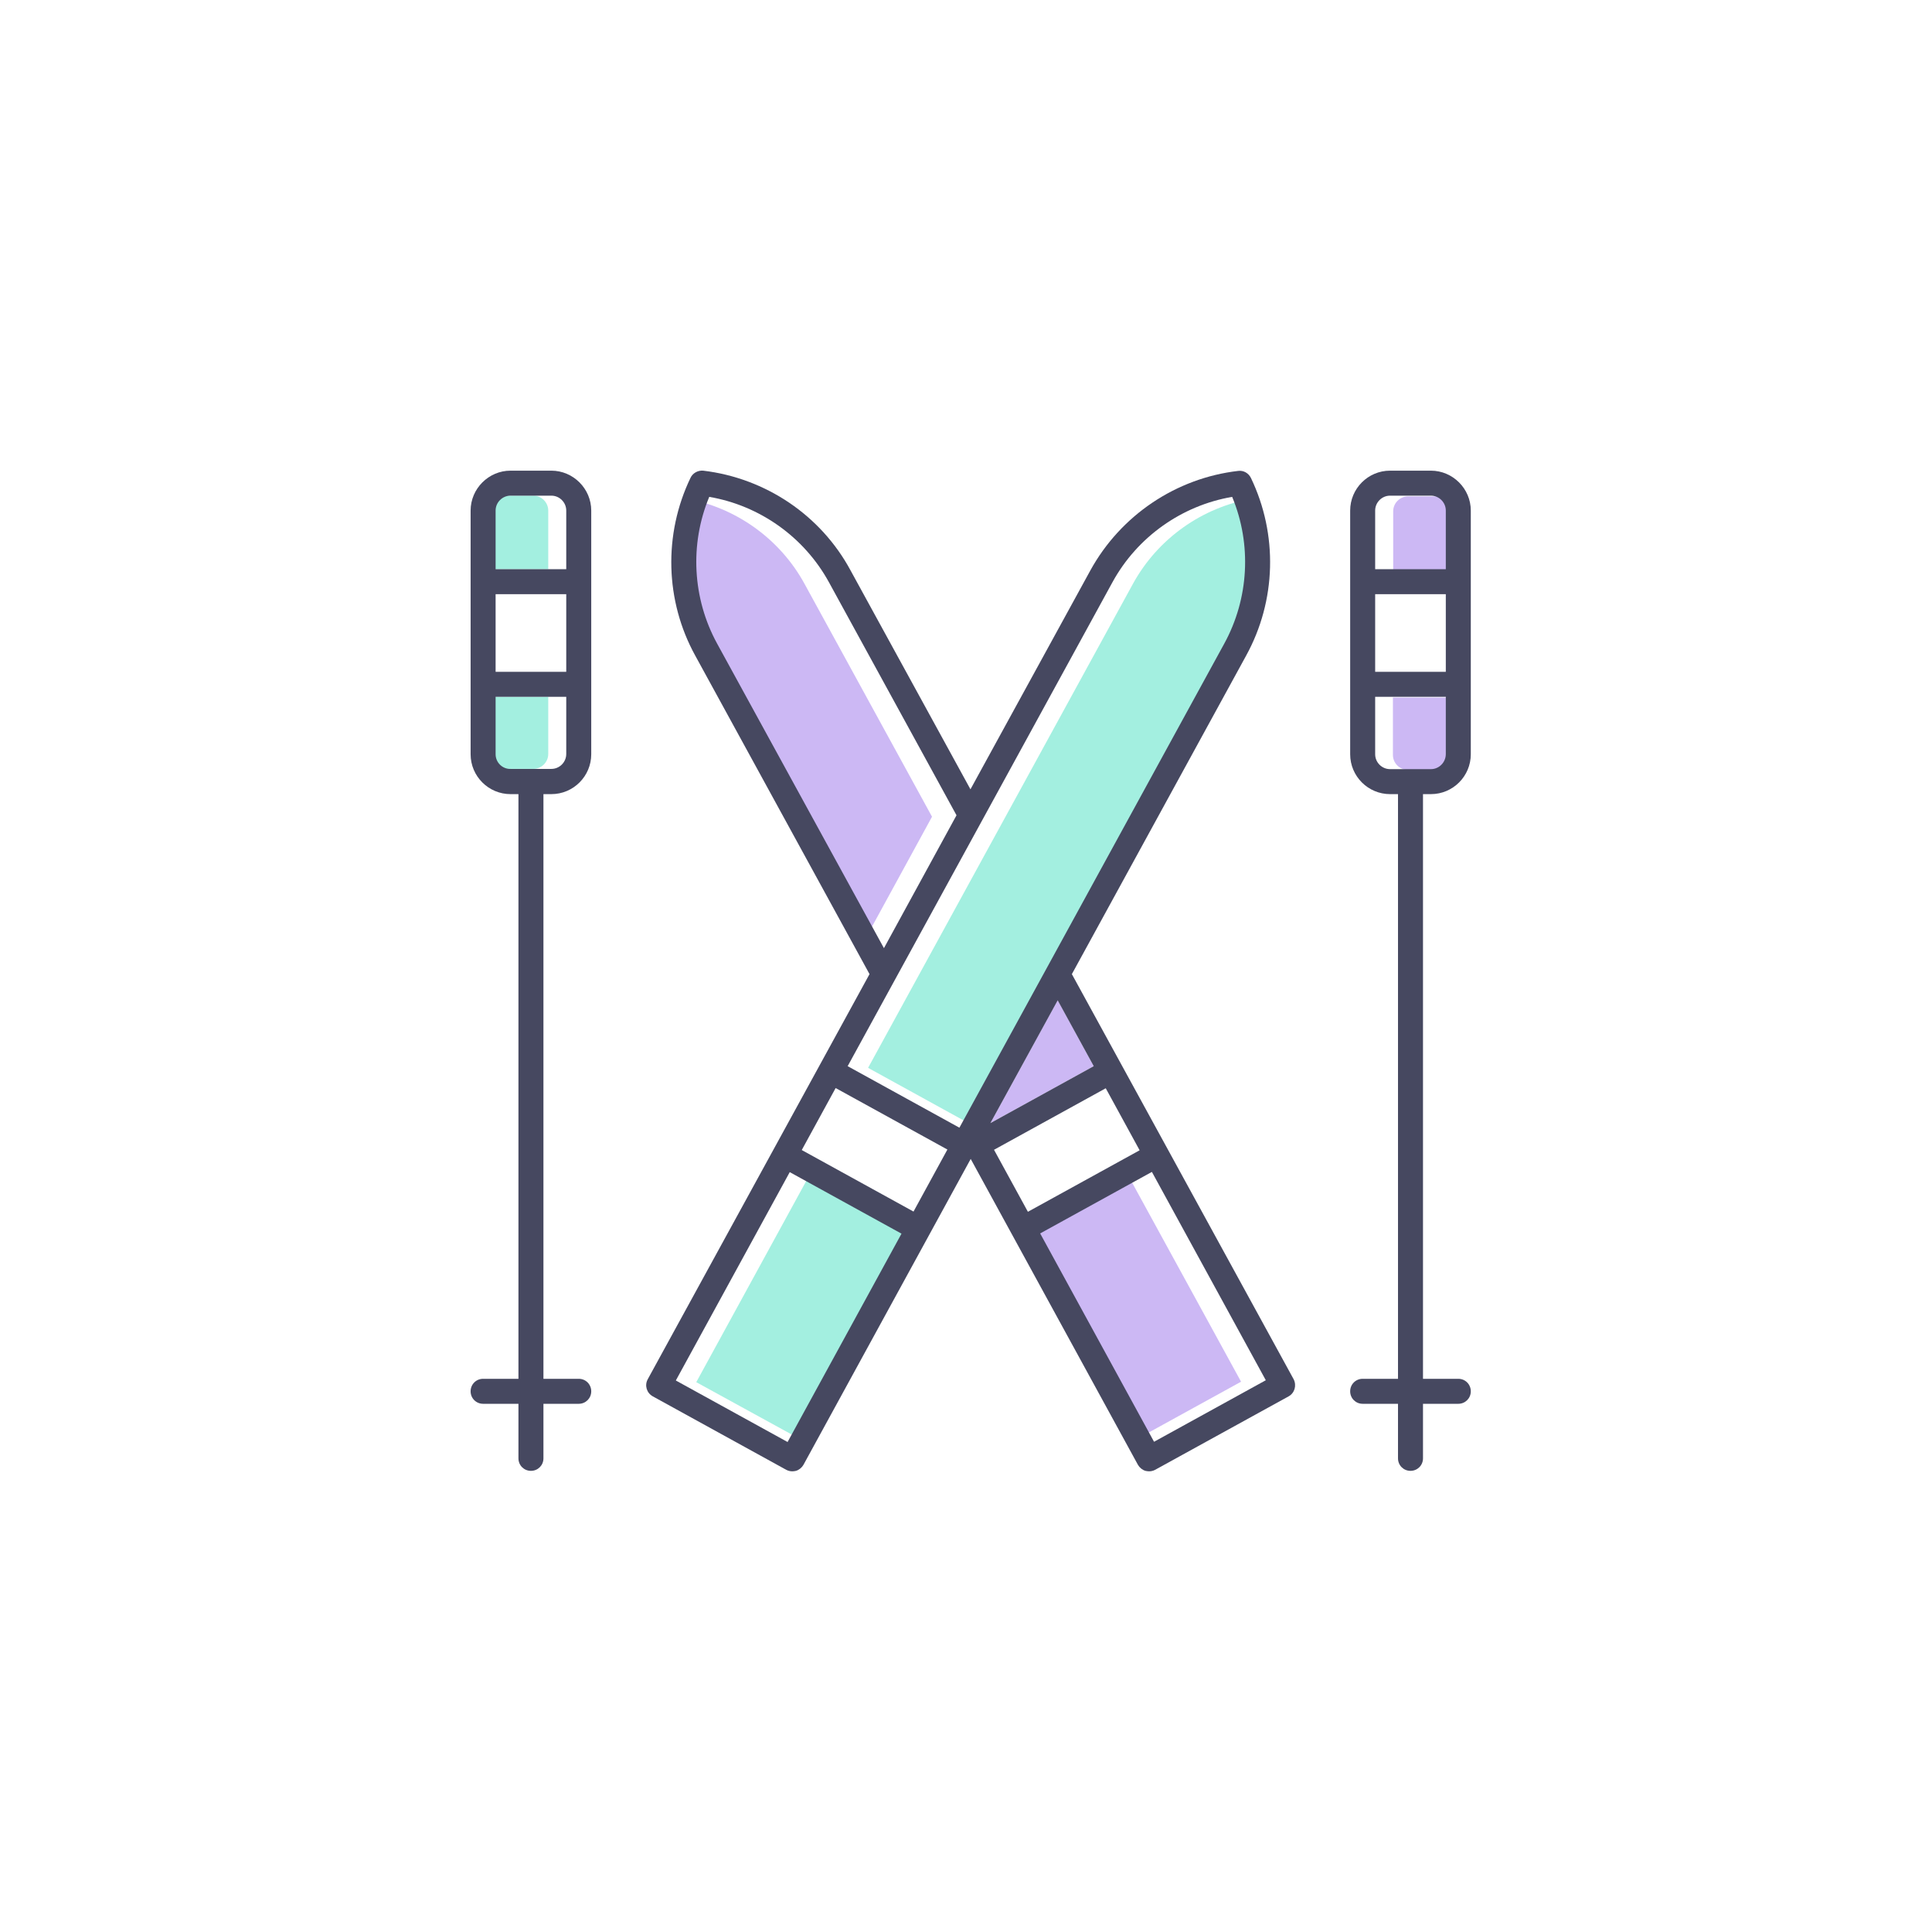 <svg width="78" height="78" viewBox="0 0 78 78" fill="none" xmlns="http://www.w3.org/2000/svg">
<rect width="78" height="78" fill="white"/>
<path d="M58.371 23.989H55.519V27.122H58.371V23.989Z" fill="white"/>
<path d="M56.848 20.04H58.498C58.827 20.04 59.099 20.312 59.099 20.642V23.009H56.247V20.642C56.247 20.312 56.518 20.04 56.848 20.04Z" fill="#CCB8F4"/>
<path d="M58.487 31.081H56.838C56.508 31.081 56.236 30.81 56.236 30.48V28.161H59.089V30.47C59.098 30.81 58.827 31.081 58.487 31.081Z" fill="#CCB8F4"/>
<path d="M22.862 23.989H20.009V27.122H22.862V23.989Z" fill="white"/>
<path d="M19.883 20.011H21.532C21.862 20.011 22.134 20.283 22.134 20.613V22.98H19.281V20.613C19.281 20.283 19.553 20.011 19.883 20.011Z" fill="#A3EFE0"/>
<path d="M19.281 30.45V28.132H22.134V30.441C22.134 30.771 21.862 31.042 21.532 31.042H19.883C19.553 31.052 19.281 30.78 19.281 30.45Z" fill="#A3EFE0"/>
<path d="M33.737 43.927L38.249 46.41L36.881 48.914L32.369 46.44L33.737 43.927Z" fill="white"/>
<path d="M46.01 46.44L41.499 48.914L40.131 46.41L44.642 43.927L46.01 46.44Z" fill="white"/>
<path d="M45.593 58.266L40.995 49.855L45.506 47.381L50.105 55.783L45.593 58.266Z" fill="#CCB8F4"/>
<path d="M44.157 43.044L39.985 45.343L42.702 40.376L44.157 43.044Z" fill="#CCB8F4"/>
<path d="M45.739 23.572C46.738 21.748 48.533 20.477 50.571 20.127C51.366 22.039 51.25 24.231 50.251 26.055L39.559 45.595L35.047 43.112L45.739 23.572Z" fill="#A3EFE0"/>
<path d="M27.964 26.036C26.955 24.212 26.849 22.029 27.644 20.118C29.682 20.467 31.477 21.738 32.476 23.562L37.628 32.973L34.698 38.338L27.964 26.036Z" fill="#CCB8F4"/>
<path d="M32.709 47.39L37.221 49.864L32.622 58.276L28.11 55.802L32.709 47.39Z" fill="#A3EFE0"/>
<path d="M26.354 56.374L31.748 59.343C31.826 59.382 31.904 59.401 31.991 59.401C32.039 59.401 32.088 59.392 32.136 59.382C32.263 59.343 32.369 59.256 32.437 59.14L39.19 46.789L45.942 59.14C46.01 59.256 46.117 59.343 46.243 59.382C46.292 59.392 46.34 59.401 46.389 59.401C46.476 59.401 46.554 59.382 46.631 59.343L52.026 56.374C52.268 56.239 52.355 55.938 52.229 55.686L43.274 39.328L50.308 26.473C51.531 24.251 51.599 21.573 50.502 19.293C50.405 19.099 50.202 18.983 49.988 19.012C47.475 19.303 45.244 20.807 44.021 23.029L39.18 31.867L34.339 23.029C33.136 20.797 30.904 19.303 28.391 19.002C28.178 18.983 27.965 19.099 27.877 19.293C26.781 21.573 26.849 24.261 28.071 26.473L35.105 39.328L26.15 55.686C26.014 55.938 26.111 56.239 26.354 56.374ZM33.737 43.927L38.249 46.41L36.881 48.914L32.369 46.43L33.737 43.927ZM46.01 46.44L41.499 48.923L40.131 46.42L44.642 43.936L46.01 46.44ZM46.592 58.208L41.994 49.797L46.505 47.313L51.104 55.724L46.592 58.208ZM44.157 43.044L39.985 45.343L42.702 40.386L44.157 43.044ZM44.914 23.504C45.913 21.68 47.708 20.409 49.746 20.06C50.541 21.971 50.425 24.164 49.425 25.988L38.734 45.528L34.222 43.044L44.914 23.504ZM28.954 25.988C27.955 24.164 27.838 21.971 28.634 20.06C30.671 20.409 32.466 21.68 33.465 23.504L38.617 32.915L35.687 38.28L28.954 25.988ZM31.884 47.322L36.396 49.806L31.797 58.218L27.285 55.734L31.884 47.322Z" fill="#464860"/>
<path d="M57.77 19.002H56.12C55.228 19.002 54.51 19.73 54.51 20.613V30.451C54.51 31.343 55.237 32.061 56.12 32.061H56.441V55.666H55.014C54.733 55.666 54.51 55.889 54.51 56.171C54.51 56.452 54.733 56.675 55.014 56.675H56.441V58.878C56.441 59.159 56.664 59.382 56.945 59.382C57.226 59.382 57.45 59.159 57.45 58.878V56.675H58.876C59.157 56.675 59.38 56.452 59.38 56.171C59.38 55.889 59.157 55.666 58.876 55.666H57.45V32.061H57.77C58.662 32.061 59.38 31.334 59.38 30.451V20.613C59.38 19.73 58.653 19.002 57.77 19.002ZM55.519 23.989H58.371V27.123H55.519V23.989ZM56.12 20.011H57.77C58.099 20.011 58.371 20.283 58.371 20.613V22.98H55.519V20.613C55.519 20.283 55.79 20.011 56.12 20.011ZM57.77 31.052H56.12C55.79 31.052 55.519 30.78 55.519 30.451V28.132H58.371V30.441C58.371 30.78 58.099 31.052 57.77 31.052Z" fill="#464860"/>
<path d="M22.26 32.061C23.152 32.061 23.87 31.334 23.87 30.451V20.613C23.87 19.73 23.143 19.002 22.26 19.002H20.61C19.728 19.002 19 19.73 19 20.613V30.451C19 31.343 19.728 32.061 20.61 32.061H20.931V55.666H19.505C19.223 55.666 19 55.889 19 56.171C19 56.452 19.223 56.675 19.505 56.675H20.931V58.878C20.931 59.159 21.154 59.382 21.435 59.382C21.717 59.382 21.94 59.159 21.94 58.878V56.675H23.366C23.647 56.675 23.87 56.452 23.87 56.171C23.87 55.889 23.647 55.666 23.366 55.666H21.94V32.061H22.26ZM20.009 23.989H22.861V27.123H20.009V23.989ZM20.61 20.011H22.26C22.59 20.011 22.861 20.283 22.861 20.613V22.98H20.009V20.613C20.009 20.283 20.281 20.011 20.61 20.011ZM20.009 30.451V28.132H22.861V30.441C22.861 30.771 22.59 31.043 22.26 31.043H20.61C20.281 31.052 20.009 30.78 20.009 30.451Z" fill="#464860"/>
</svg>
